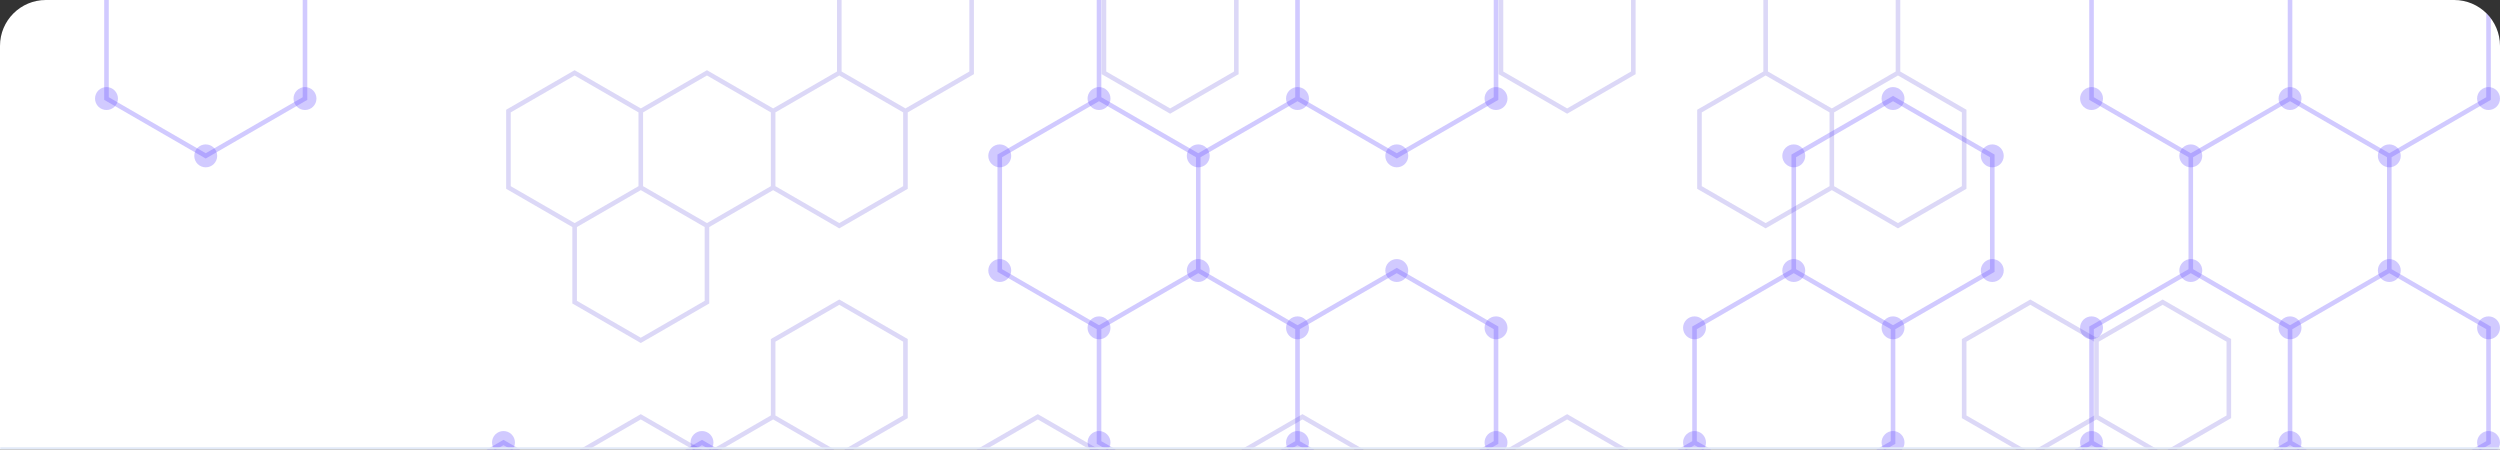 <svg width="1090" height="196" viewBox="0 0 1090 196" fill="none" xmlns="http://www.w3.org/2000/svg">
<rect x="0" y="0" width="1090" height="196" fill="#333333" stroke="none"/>
<g clip-path="url(#clip0_162_2954)">
<mask id="path-1-inside-1_162_2954" fill="white">
<path d="M0 196H1090V20C1090 8.954 1081.05 0 1070 0H20C8.954 0 0 8.954 0 20V196Z"/>
</mask>
<path d="M0 196H1090V20C1090 8.954 1081.05 0 1070 0H20C8.954 0 0 8.954 0 20V196Z" fill="white"/>
<path d="M132.979 -7.023V42.965L89.701 67.959L46.429 42.965V-7.023M132.979 -7.023L89.701 -32.017M132.979 -7.023L176.25 -32.017M89.701 -32.017L46.429 -7.023M89.701 -32.017V-82.006M46.429 -7.023L3.158 -32.017V-82.006L46.429 -107M89.701 -82.006L46.429 -107M89.701 -82.006L132.979 -107M46.429 -107V-156.988L89.701 -181.982L132.979 -156.988M132.979 -107V-156.988M132.979 -107L176.25 -82.006M132.979 -156.988L176.25 -181.982L219.522 -156.988M176.25 -32.017V-82.006M176.25 -32.017L219.522 -7.023L262.8 -32.017M176.25 -82.006L219.522 -107M219.522 -107V-156.988M219.522 -107L262.8 -82.006M219.522 -156.988L262.8 -181.982L306.071 -156.988V-107M262.8 267.911L219.522 292.905L176.25 267.911V217.923L219.522 192.929L262.8 217.923M262.8 267.911V217.923M262.8 267.911L306.071 292.905L349.349 267.911V217.923L306.071 192.929L262.8 217.923M262.8 -32.017V-82.006M262.8 -32.017L306.071 -7.023L349.349 -32.017M262.8 -82.006L306.071 -107M306.071 -107L349.349 -82.006M349.349 -32.017V-82.006M349.349 -32.017L392.621 -7.023L435.892 -32.017V-82.006L392.621 -107L349.349 -82.006M522.442 117.947L565.72 142.941V192.929L522.442 217.923L479.17 192.929V142.941M522.442 117.947L479.17 142.941M522.442 117.947V67.959M479.17 142.941L435.892 117.947V67.959L479.17 42.965M522.442 67.959L479.17 42.965M522.442 67.959L565.72 42.965V-7.023L522.442 -32.017L479.17 -7.023V42.965M782.084 217.923V267.911L738.812 292.905L695.541 267.911V217.923L738.812 192.929M782.084 217.923L738.812 192.929M782.084 217.923L825.362 192.929V142.941M738.812 192.929V142.941L782.084 117.947M825.362 142.941L782.084 117.947M825.362 142.941L868.633 117.947V67.959L825.362 42.965L782.084 67.959V117.947M868.633 -82.006L911.904 -107V-156.988L868.633 -181.982L825.362 -156.988V-107L868.633 -82.006ZM868.633 -82.006L911.911 -107M868.633 -82.006V-32.017L911.911 -7.023M955.182 217.923V267.911L911.911 292.905L868.633 267.911V217.923L911.911 192.929M955.182 217.923L911.911 192.929M955.182 217.923L998.454 192.929M911.911 192.929V142.941L955.182 117.947M998.454 192.929V142.941M998.454 192.929L1041.73 217.923L1085 192.929V142.941L1041.73 117.947M998.454 142.941L955.182 117.947M998.454 142.941L1041.73 117.947M955.182 117.947V67.959M955.182 67.959L998.454 42.965M955.182 67.959L911.911 42.965V-7.023M998.454 42.965V-7.023M998.454 42.965L1041.73 67.959M998.454 -7.023L955.182 -32.017M998.454 -7.023L1041.73 -32.017L1085 -7.023V42.965L1041.73 67.959M955.182 -32.017L911.911 -7.023M955.182 -32.017V-82.006M955.182 -82.006L911.911 -107M955.182 -82.006L998.454 -107V-156.988L955.182 -181.982L911.911 -156.988V-107M1041.73 117.947V67.959M608.991 217.923L652.263 192.929V142.941L608.991 117.947L565.713 142.941V192.929L608.991 217.923ZM608.991 67.959L652.263 42.965V-7.023L608.991 -32.017L565.713 -7.023V42.965L608.991 67.959ZM608.991 -82.006L652.263 -107V-156.988L608.991 -181.982L565.713 -156.988V-107L608.991 -82.006Z" stroke="#664DFF" stroke-opacity="0.3" stroke-width="2"/>
<path d="M84.704 67.958C84.704 66.632 85.231 65.361 86.168 64.423C87.105 63.486 88.376 62.959 89.701 62.959C91.026 62.959 92.297 63.486 93.234 64.423C94.171 65.361 94.698 66.632 94.698 67.958C94.698 69.284 94.171 70.555 93.234 71.493C92.297 72.43 91.026 72.957 89.701 72.957C88.376 72.957 87.105 72.43 86.168 71.493C85.231 70.555 84.704 69.284 84.704 67.958ZM127.982 42.964C127.982 41.638 128.509 40.367 129.446 39.429C130.383 38.492 131.654 37.965 132.979 37.965C134.304 37.965 135.575 38.492 136.512 39.429C137.449 40.367 137.976 41.638 137.976 42.964C137.976 44.29 137.449 45.561 136.512 46.499C135.575 47.436 134.304 47.963 132.979 47.963C131.654 47.963 130.383 47.436 129.446 46.499C128.509 45.561 127.982 44.29 127.982 42.964ZM127.982 -7.024C127.982 -8.35 128.509 -9.621 129.446 -10.559C130.383 -11.496 131.654 -12.023 132.979 -12.023C134.304 -12.023 135.575 -11.496 136.512 -10.559C137.449 -9.621 137.976 -8.35 137.976 -7.024C137.976 -5.698 137.449 -4.427 136.512 -3.489C135.575 -2.552 134.304 -2.025 132.979 -2.025C131.654 -2.025 130.383 -2.552 129.446 -3.489C128.509 -4.427 127.982 -5.698 127.982 -7.024ZM84.704 -32.018C84.704 -33.344 85.231 -34.615 86.168 -35.553C87.105 -36.49 88.376 -37.017 89.701 -37.017C91.026 -37.017 92.297 -36.49 93.234 -35.553C94.171 -34.615 94.698 -33.344 94.698 -32.018C94.698 -30.692 94.171 -29.421 93.234 -28.483C92.297 -27.546 91.026 -27.019 89.701 -27.019C88.376 -27.019 87.105 -27.546 86.168 -28.483C85.231 -29.421 84.704 -30.692 84.704 -32.018ZM41.433 -7.024C41.433 -8.35 41.959 -9.621 42.896 -10.559C43.833 -11.496 45.104 -12.023 46.429 -12.023C47.755 -12.023 49.026 -11.496 49.963 -10.559C50.9 -9.621 51.426 -8.35 51.426 -7.024C51.426 -6.368 51.297 -5.718 51.046 -5.111C50.795 -4.505 50.427 -3.954 49.963 -3.489C49.499 -3.025 48.948 -2.657 48.342 -2.406C47.735 -2.155 47.086 -2.025 46.429 -2.025C45.773 -2.025 45.123 -2.155 44.517 -2.406C43.911 -2.657 43.36 -3.025 42.896 -3.489C42.432 -3.954 42.064 -4.505 41.813 -5.111C41.562 -5.718 41.433 -6.368 41.433 -7.024ZM41.433 42.964C41.433 41.638 41.959 40.367 42.896 39.429C43.833 38.492 45.104 37.965 46.429 37.965C47.755 37.965 49.026 38.492 49.963 39.429C50.9 40.367 51.426 41.638 51.426 42.964C51.426 43.62 51.297 44.27 51.046 44.877C50.795 45.483 50.427 46.035 49.963 46.499C49.499 46.963 48.948 47.331 48.342 47.582C47.735 47.834 47.086 47.963 46.429 47.963C45.773 47.963 45.123 47.834 44.517 47.582C43.911 47.331 43.36 46.963 42.896 46.499C42.432 46.035 42.064 45.483 41.813 44.877C41.562 44.27 41.433 43.62 41.433 42.964ZM84.704 -82.006C84.704 -83.332 85.231 -84.603 86.168 -85.541C87.105 -86.478 88.376 -87.005 89.701 -87.005C91.026 -87.005 92.297 -86.478 93.234 -85.541C94.171 -84.603 94.698 -83.332 94.698 -82.006C94.698 -80.68 94.171 -79.409 93.234 -78.472C92.297 -77.534 91.026 -77.007 89.701 -77.007C88.376 -77.007 87.105 -77.534 86.168 -78.472C85.231 -79.409 84.704 -80.68 84.704 -82.006ZM41.433 -107C41.433 -108.326 41.959 -109.598 42.896 -110.535C43.833 -111.473 45.104 -111.999 46.429 -111.999C47.755 -111.999 49.026 -111.473 49.963 -110.535C50.9 -109.598 51.426 -108.326 51.426 -107C51.426 -106.344 51.297 -105.694 51.046 -105.087C50.795 -104.481 50.427 -103.93 49.963 -103.466C49.499 -103.001 48.948 -102.633 48.342 -102.382C47.735 -102.131 47.086 -102.002 46.429 -102.002C45.773 -102.002 45.123 -102.131 44.517 -102.382C43.911 -102.633 43.36 -103.001 42.896 -103.466C42.432 -103.93 42.064 -104.481 41.813 -105.087C41.562 -105.694 41.433 -106.344 41.433 -107ZM-1.839 -82.006C-1.839 -83.332 -1.312 -84.603 -0.375 -85.541C0.562 -86.478 1.833 -87.005 3.158 -87.005C4.483 -87.005 5.754 -86.478 6.691 -85.541C7.628 -84.603 8.155 -83.332 8.155 -82.006C8.155 -80.68 7.628 -79.409 6.691 -78.472C5.754 -77.534 4.483 -77.007 3.158 -77.007C1.833 -77.007 0.562 -77.534 -0.375 -78.472C-1.312 -79.409 -1.839 -80.68 -1.839 -82.006ZM-1.839 -32.018C-1.839 -33.344 -1.312 -34.615 -0.375 -35.553C0.562 -36.49 1.833 -37.017 3.158 -37.017C4.483 -37.017 5.754 -36.49 6.691 -35.553C7.628 -34.615 8.155 -33.344 8.155 -32.018C8.155 -30.692 7.628 -29.421 6.691 -28.483C5.754 -27.546 4.483 -27.019 3.158 -27.019C1.833 -27.019 0.562 -27.546 -0.375 -28.483C-1.312 -29.421 -1.839 -30.692 -1.839 -32.018ZM127.982 -107C127.982 -108.326 128.509 -109.598 129.446 -110.535C130.383 -111.473 131.654 -111.999 132.979 -111.999C134.304 -111.999 135.575 -111.473 136.512 -110.535C137.449 -109.598 137.976 -108.326 137.976 -107C137.976 -105.675 137.449 -104.403 136.512 -103.466C135.575 -102.528 134.304 -102.002 132.979 -102.002C131.654 -102.002 130.383 -102.528 129.446 -103.466C128.509 -104.403 127.982 -105.675 127.982 -107ZM127.982 -156.988C127.982 -158.314 128.509 -159.586 129.446 -160.523C130.383 -161.461 131.654 -161.987 132.979 -161.987C134.304 -161.987 135.575 -161.461 136.512 -160.523C137.449 -159.586 137.976 -158.314 137.976 -156.988C137.976 -155.663 137.449 -154.391 136.512 -153.454C135.575 -152.516 134.304 -151.99 132.979 -151.99C131.654 -151.99 130.383 -152.516 129.446 -153.454C128.509 -154.391 127.982 -155.663 127.982 -156.988ZM84.704 -181.983C84.704 -183.308 85.231 -184.58 86.168 -185.517C87.105 -186.455 88.376 -186.981 89.701 -186.981C91.026 -186.981 92.297 -186.455 93.234 -185.517C94.171 -184.58 94.698 -183.308 94.698 -181.983C94.698 -180.657 94.171 -179.385 93.234 -178.448C92.297 -177.51 91.026 -176.984 89.701 -176.984C88.376 -176.984 87.105 -177.51 86.168 -178.448C85.231 -179.385 84.704 -180.657 84.704 -181.983ZM41.433 -156.988C41.433 -158.314 41.959 -159.586 42.896 -160.523C43.833 -161.461 45.104 -161.987 46.429 -161.987C47.755 -161.987 49.026 -161.461 49.963 -160.523C50.9 -159.586 51.426 -158.314 51.426 -156.988C51.426 -156.332 51.297 -155.682 51.046 -155.076C50.795 -154.469 50.427 -153.918 49.963 -153.454C49.499 -152.99 48.948 -152.621 48.342 -152.37C47.735 -152.119 47.086 -151.99 46.429 -151.99C45.773 -151.99 45.123 -152.119 44.517 -152.37C43.911 -152.621 43.36 -152.99 42.896 -153.454C42.432 -153.918 42.064 -154.469 41.813 -155.076C41.562 -155.682 41.433 -156.332 41.433 -156.988ZM171.254 -32.018C171.254 -33.344 171.78 -34.615 172.717 -35.553C173.654 -36.49 174.925 -37.017 176.25 -37.017C177.576 -37.017 178.846 -36.49 179.784 -35.553C180.721 -34.615 181.247 -33.344 181.247 -32.018C181.247 -30.692 180.721 -29.421 179.784 -28.483C178.846 -27.546 177.576 -27.019 176.25 -27.019C174.925 -27.019 173.654 -27.546 172.717 -28.483C171.78 -29.421 171.254 -30.692 171.254 -32.018ZM171.254 -82.006C171.254 -83.332 171.78 -84.603 172.717 -85.541C173.654 -86.478 174.925 -87.005 176.25 -87.005C177.576 -87.005 178.846 -86.478 179.784 -85.541C180.721 -84.603 181.247 -83.332 181.247 -82.006C181.247 -80.68 180.721 -79.409 179.784 -78.472C178.846 -77.534 177.576 -77.007 176.25 -77.007C174.925 -77.007 173.654 -77.534 172.717 -78.472C171.78 -79.409 171.254 -80.68 171.254 -82.006ZM214.525 -107C214.525 -108.326 215.051 -109.598 215.989 -110.535C216.926 -111.473 218.197 -111.999 219.522 -111.999C220.847 -111.999 222.118 -111.473 223.055 -110.535C223.992 -109.598 224.518 -108.326 224.518 -107C224.518 -105.675 223.992 -104.403 223.055 -103.466C222.118 -102.528 220.847 -102.002 219.522 -102.002C218.197 -102.002 216.926 -102.528 215.989 -103.466C215.051 -104.403 214.525 -105.675 214.525 -107ZM214.525 -156.988C214.525 -158.314 215.051 -159.586 215.989 -160.523C216.926 -161.461 218.197 -161.987 219.522 -161.987C220.847 -161.987 222.118 -161.461 223.055 -160.523C223.992 -159.586 224.518 -158.314 224.518 -156.988C224.518 -155.663 223.992 -154.391 223.055 -153.454C222.118 -152.516 220.847 -151.99 219.522 -151.99C218.197 -151.99 216.926 -152.516 215.989 -153.454C215.051 -154.391 214.525 -155.663 214.525 -156.988ZM171.254 -181.983C171.254 -183.308 171.78 -184.58 172.717 -185.517C173.654 -186.455 174.925 -186.981 176.25 -186.981C177.576 -186.981 178.846 -186.455 179.784 -185.517C180.721 -184.58 181.247 -183.308 181.247 -181.983C181.247 -180.657 180.721 -179.385 179.784 -178.448C178.846 -177.51 177.576 -176.984 176.25 -176.984C174.925 -176.984 173.654 -177.51 172.717 -178.448C171.78 -179.385 171.254 -180.657 171.254 -181.983ZM214.525 292.905C214.525 291.579 215.051 290.307 215.989 289.37C216.926 288.432 218.197 287.906 219.522 287.906C220.847 287.906 222.118 288.432 223.055 289.37C223.992 290.307 224.518 291.579 224.518 292.905C224.518 294.23 223.992 295.502 223.055 296.439C222.118 297.377 220.847 297.903 219.522 297.903C218.197 297.903 216.926 297.377 215.989 296.439C215.051 295.502 214.525 294.23 214.525 292.905ZM257.803 267.91C257.803 266.585 258.33 265.313 259.267 264.376C260.204 263.438 261.475 262.912 262.8 262.912C264.125 262.912 265.396 263.438 266.333 264.376C267.27 265.313 267.797 266.585 267.797 267.91C267.797 269.236 267.27 270.508 266.333 271.445C265.396 272.383 264.125 272.909 262.8 272.909C261.475 272.909 260.204 272.383 259.267 271.445C258.33 270.508 257.803 269.236 257.803 267.91ZM257.803 217.922C257.803 216.597 258.33 215.325 259.267 214.388C260.204 213.45 261.475 212.924 262.8 212.924C264.125 212.924 265.396 213.45 266.333 214.388C267.27 215.325 267.797 216.597 267.797 217.922C267.797 219.248 267.27 220.52 266.333 221.457C265.396 222.394 264.125 222.921 262.8 222.921C261.475 222.921 260.204 222.394 259.267 221.457C258.33 220.52 257.803 219.248 257.803 217.922ZM214.525 192.928C214.525 191.603 215.051 190.331 215.989 189.394C216.926 188.456 218.197 187.929 219.522 187.929C220.847 187.929 222.118 188.456 223.055 189.394C223.992 190.331 224.518 191.603 224.518 192.928C224.518 194.254 223.992 195.526 223.055 196.463C222.118 197.4 220.847 197.927 219.522 197.927C218.197 197.927 216.926 197.4 215.989 196.463C215.051 195.526 214.525 194.254 214.525 192.928ZM171.254 217.922C171.254 216.597 171.78 215.325 172.717 214.388C173.654 213.45 174.925 212.924 176.25 212.924C177.576 212.924 178.846 213.45 179.784 214.388C180.721 215.325 181.247 216.597 181.247 217.922C181.247 219.248 180.721 220.52 179.784 221.457C178.846 222.394 177.576 222.921 176.25 222.921C174.925 222.921 173.654 222.394 172.717 221.457C171.78 220.52 171.254 219.248 171.254 217.922ZM171.254 267.91C171.254 266.585 171.78 265.313 172.717 264.376C173.654 263.438 174.925 262.912 176.25 262.912C177.576 262.912 178.846 263.438 179.784 264.376C180.721 265.313 181.247 266.585 181.247 267.91C181.247 269.236 180.721 270.508 179.784 271.445C178.846 272.383 177.576 272.909 176.25 272.909C174.925 272.909 173.654 272.383 172.717 271.445C171.78 270.508 171.254 269.236 171.254 267.91ZM214.525 -7.024C214.525 -8.35 215.051 -9.621 215.989 -10.559C216.926 -11.496 218.197 -12.023 219.522 -12.023C220.847 -12.023 222.118 -11.496 223.055 -10.559C223.992 -9.621 224.518 -8.35 224.518 -7.024C224.518 -5.698 223.992 -4.427 223.055 -3.489C222.118 -2.552 220.847 -2.025 219.522 -2.025C218.197 -2.025 216.926 -2.552 215.989 -3.489C215.051 -4.427 214.525 -5.698 214.525 -7.024ZM257.803 -32.018C257.803 -33.344 258.33 -34.615 259.267 -35.553C260.204 -36.49 261.475 -37.017 262.8 -37.017C264.125 -37.017 265.396 -36.49 266.333 -35.553C267.27 -34.615 267.797 -33.344 267.797 -32.018C267.797 -30.692 267.27 -29.421 266.333 -28.483C265.396 -27.546 264.125 -27.019 262.8 -27.019C261.475 -27.019 260.204 -27.546 259.267 -28.483C258.33 -29.421 257.803 -30.692 257.803 -32.018ZM257.803 -82.006C257.803 -83.332 258.33 -84.603 259.267 -85.541C260.204 -86.478 261.475 -87.005 262.8 -87.005C264.125 -87.005 265.396 -86.478 266.333 -85.541C267.27 -84.603 267.797 -83.332 267.797 -82.006C267.797 -80.68 267.27 -79.409 266.333 -78.472C265.396 -77.534 264.125 -77.007 262.8 -77.007C261.475 -77.007 260.204 -77.534 259.267 -78.472C258.33 -79.409 257.803 -80.68 257.803 -82.006ZM301.075 -107C301.075 -108.326 301.601 -109.598 302.538 -110.535C303.475 -111.473 304.746 -111.999 306.071 -111.999C307.396 -111.999 308.667 -111.473 309.604 -110.535C310.541 -109.598 311.068 -108.326 311.068 -107C311.068 -105.675 310.541 -104.403 309.604 -103.466C308.667 -102.528 307.396 -102.002 306.071 -102.002C304.746 -102.002 303.475 -102.528 302.538 -103.466C301.601 -104.403 301.075 -105.675 301.075 -107ZM301.075 -156.988C301.075 -158.314 301.601 -159.586 302.538 -160.523C303.475 -161.461 304.746 -161.987 306.071 -161.987C307.396 -161.987 308.667 -161.461 309.604 -160.523C310.541 -159.586 311.068 -158.314 311.068 -156.988C311.068 -155.663 310.541 -154.391 309.604 -153.454C308.667 -152.516 307.396 -151.99 306.071 -151.99C304.746 -151.99 303.475 -152.516 302.538 -153.454C301.601 -154.391 301.075 -155.663 301.075 -156.988ZM257.803 -181.983C257.803 -183.308 258.33 -184.58 259.267 -185.517C260.204 -186.455 261.475 -186.981 262.8 -186.981C264.125 -186.981 265.396 -186.455 266.333 -185.517C267.27 -184.58 267.797 -183.308 267.797 -181.983C267.797 -180.657 267.27 -179.385 266.333 -178.448C265.396 -177.51 264.125 -176.984 262.8 -176.984C261.475 -176.984 260.204 -177.51 259.267 -178.448C258.33 -179.385 257.803 -180.657 257.803 -181.983ZM301.075 292.905C301.075 291.579 301.601 290.307 302.538 289.37C303.475 288.432 304.746 287.906 306.071 287.906C307.396 287.906 308.667 288.432 309.604 289.37C310.541 290.307 311.068 291.579 311.068 292.905C311.068 294.23 310.541 295.502 309.604 296.439C308.667 297.377 307.396 297.903 306.071 297.903C304.746 297.903 303.475 297.377 302.538 296.439C301.601 295.502 301.075 294.23 301.075 292.905ZM344.353 267.91C344.353 266.585 344.879 265.313 345.816 264.376C346.753 263.438 348.024 262.912 349.349 262.912C350.674 262.912 351.945 263.438 352.882 264.376C353.82 265.313 354.346 266.585 354.346 267.91C354.346 269.236 353.82 270.508 352.882 271.445C351.945 272.383 350.674 272.909 349.349 272.909C348.024 272.909 346.753 272.383 345.816 271.445C344.879 270.508 344.353 269.236 344.353 267.91ZM344.353 217.922C344.353 216.597 344.879 215.325 345.816 214.388C346.753 213.45 348.024 212.924 349.349 212.924C350.674 212.924 351.945 213.45 352.882 214.388C353.82 215.325 354.346 216.597 354.346 217.922C354.346 219.248 353.82 220.52 352.882 221.457C351.945 222.394 350.674 222.921 349.349 222.921C348.024 222.921 346.753 222.394 345.816 221.457C344.879 220.52 344.353 219.248 344.353 217.922ZM301.075 192.928C301.075 191.603 301.601 190.331 302.538 189.394C303.475 188.456 304.746 187.929 306.071 187.929C307.396 187.929 308.667 188.456 309.604 189.394C310.541 190.331 311.068 191.603 311.068 192.928C311.068 194.254 310.541 195.526 309.604 196.463C308.667 197.4 307.396 197.927 306.071 197.927C304.746 197.927 303.475 197.4 302.538 196.463C301.601 195.526 301.075 194.254 301.075 192.928ZM301.075 -7.024C301.075 -8.35 301.601 -9.621 302.538 -10.559C303.475 -11.496 304.746 -12.023 306.071 -12.023C307.396 -12.023 308.667 -11.496 309.604 -10.559C310.541 -9.621 311.068 -8.35 311.068 -7.024C311.068 -5.698 310.541 -4.427 309.604 -3.489C308.667 -2.552 307.396 -2.025 306.071 -2.025C304.746 -2.025 303.475 -2.552 302.538 -3.489C301.601 -4.427 301.075 -5.698 301.075 -7.024ZM344.353 -32.018C344.353 -33.344 344.879 -34.615 345.816 -35.553C346.753 -36.49 348.024 -37.017 349.349 -37.017C350.674 -37.017 351.945 -36.49 352.882 -35.553C353.82 -34.615 354.346 -33.344 354.346 -32.018C354.346 -30.692 353.82 -29.421 352.882 -28.483C351.945 -27.546 350.674 -27.019 349.349 -27.019C348.024 -27.019 346.753 -27.546 345.816 -28.483C344.879 -29.421 344.353 -30.692 344.353 -32.018ZM344.353 -82.006C344.353 -83.332 344.879 -84.603 345.816 -85.541C346.753 -86.478 348.024 -87.005 349.349 -87.005C350.674 -87.005 351.945 -86.478 352.882 -85.541C353.82 -84.603 354.346 -83.332 354.346 -82.006C354.346 -80.68 353.82 -79.409 352.882 -78.472C351.945 -77.534 350.674 -77.007 349.349 -77.007C348.024 -77.007 346.753 -77.534 345.816 -78.472C344.879 -79.409 344.353 -80.68 344.353 -82.006ZM387.624 -7.024C387.624 -8.35 388.15 -9.621 389.087 -10.559C390.025 -11.496 391.296 -12.023 392.621 -12.023C393.946 -12.023 395.217 -11.496 396.154 -10.559C397.091 -9.621 397.617 -8.35 397.617 -7.024C397.617 -5.698 397.091 -4.427 396.154 -3.489C395.217 -2.552 393.946 -2.025 392.621 -2.025C391.296 -2.025 390.025 -2.552 389.087 -3.489C388.15 -4.427 387.624 -5.698 387.624 -7.024ZM430.895 -32.018C430.895 -33.344 431.422 -34.615 432.359 -35.553C433.296 -36.49 434.567 -37.017 435.892 -37.017C437.217 -37.017 438.488 -36.49 439.425 -35.553C440.362 -34.615 440.889 -33.344 440.889 -32.018C440.889 -30.692 440.362 -29.421 439.425 -28.483C438.488 -27.546 437.217 -27.019 435.892 -27.019C434.567 -27.019 433.296 -27.546 432.359 -28.483C431.422 -29.421 430.895 -30.692 430.895 -32.018ZM430.895 -82.006C430.895 -83.332 431.422 -84.603 432.359 -85.541C433.296 -86.478 434.567 -87.005 435.892 -87.005C437.217 -87.005 438.488 -86.478 439.425 -85.541C440.362 -84.603 440.889 -83.332 440.889 -82.006C440.889 -80.68 440.362 -79.409 439.425 -78.472C438.488 -77.534 437.217 -77.007 435.892 -77.007C434.567 -77.007 433.296 -77.534 432.359 -78.472C431.422 -79.409 430.895 -80.68 430.895 -82.006ZM387.624 -107C387.624 -108.326 388.15 -109.598 389.087 -110.535C390.025 -111.473 391.296 -111.999 392.621 -111.999C393.946 -111.999 395.217 -111.473 396.154 -110.535C397.091 -109.598 397.617 -108.326 397.617 -107C397.617 -105.675 397.091 -104.403 396.154 -103.466C395.217 -102.528 393.946 -102.002 392.621 -102.002C391.296 -102.002 390.025 -102.528 389.087 -103.466C388.15 -104.403 387.624 -105.675 387.624 -107ZM517.445 217.922C517.445 216.597 517.971 215.325 518.908 214.388C519.845 213.45 521.116 212.924 522.442 212.924C523.767 212.924 525.038 213.45 525.975 214.388C526.912 215.325 527.438 216.597 527.438 217.922C527.438 219.248 526.912 220.52 525.975 221.457C525.038 222.394 523.767 222.921 522.442 222.921C521.116 222.921 519.845 222.394 518.908 221.457C517.971 220.52 517.445 219.248 517.445 217.922ZM560.723 192.928C560.723 191.603 561.249 190.331 562.186 189.394C563.124 188.456 564.394 187.929 565.72 187.929C567.045 187.929 568.316 188.456 569.253 189.394C570.19 190.331 570.716 191.603 570.716 192.928C570.716 194.254 570.19 195.526 569.253 196.463C568.316 197.4 567.045 197.927 565.72 197.927C564.394 197.927 563.124 197.4 562.186 196.463C561.249 195.526 560.723 194.254 560.723 192.928ZM560.723 142.94C560.723 141.614 561.249 140.343 562.186 139.405C563.124 138.468 564.394 137.941 565.72 137.941C567.045 137.941 568.316 138.468 569.253 139.405C570.19 140.343 570.716 141.614 570.716 142.94C570.716 144.266 570.19 145.537 569.253 146.475C568.316 147.412 567.045 147.939 565.72 147.939C564.394 147.939 563.124 147.412 562.186 146.475C561.249 145.537 560.723 144.266 560.723 142.94ZM517.445 117.946C517.445 116.62 517.971 115.349 518.908 114.411C519.845 113.474 521.116 112.947 522.442 112.947C523.767 112.947 525.038 113.474 525.975 114.411C526.912 115.349 527.438 116.62 527.438 117.946C527.438 119.272 526.912 120.543 525.975 121.481C525.038 122.418 523.767 122.945 522.442 122.945C521.116 122.945 519.845 122.418 518.908 121.481C517.971 120.543 517.445 119.272 517.445 117.946ZM474.173 142.94C474.173 141.614 474.7 140.343 475.637 139.405C476.574 138.468 477.845 137.941 479.17 137.941C480.495 137.941 481.766 138.468 482.703 139.405C483.64 140.343 484.167 141.614 484.167 142.94C484.167 144.266 483.64 145.537 482.703 146.475C481.766 147.412 480.495 147.939 479.17 147.939C477.845 147.939 476.574 147.412 475.637 146.475C474.7 145.537 474.173 144.266 474.173 142.94ZM474.173 192.928C474.173 191.603 474.7 190.331 475.637 189.394C476.574 188.456 477.845 187.929 479.17 187.929C480.495 187.929 481.766 188.456 482.703 189.394C483.64 190.331 484.167 191.603 484.167 192.928C484.167 194.254 483.64 195.526 482.703 196.463C481.766 197.4 480.495 197.927 479.17 197.927C477.845 197.927 476.574 197.4 475.637 196.463C474.7 195.526 474.173 194.254 474.173 192.928ZM517.445 67.958C517.445 66.632 517.971 65.361 518.908 64.423C519.845 63.486 521.116 62.959 522.442 62.959C523.767 62.959 525.038 63.486 525.975 64.423C526.912 65.361 527.438 66.632 527.438 67.958C527.438 69.284 526.912 70.555 525.975 71.493C525.038 72.43 523.767 72.957 522.442 72.957C521.116 72.957 519.845 72.43 518.908 71.493C517.971 70.555 517.445 69.284 517.445 67.958ZM474.173 42.964C474.173 41.638 474.7 40.367 475.637 39.429C476.574 38.492 477.845 37.965 479.17 37.965C480.495 37.965 481.766 38.492 482.703 39.429C483.64 40.367 484.167 41.638 484.167 42.964C484.167 44.29 483.64 45.561 482.703 46.499C481.766 47.436 480.495 47.963 479.17 47.963C477.845 47.963 476.574 47.436 475.637 46.499C474.7 45.561 474.173 44.29 474.173 42.964ZM430.895 67.958C430.895 66.632 431.422 65.361 432.359 64.423C433.296 63.486 434.567 62.959 435.892 62.959C437.217 62.959 438.488 63.486 439.425 64.423C440.362 65.361 440.889 66.632 440.889 67.958C440.889 69.284 440.362 70.555 439.425 71.493C438.488 72.43 437.217 72.957 435.892 72.957C434.567 72.957 433.296 72.43 432.359 71.493C431.422 70.555 430.895 69.284 430.895 67.958ZM430.895 117.946C430.895 116.62 431.422 115.349 432.359 114.411C433.296 113.474 434.567 112.947 435.892 112.947C437.217 112.947 438.488 113.474 439.425 114.411C440.362 115.349 440.889 116.62 440.889 117.946C440.889 119.272 440.362 120.543 439.425 121.481C438.488 122.418 437.217 122.945 435.892 122.945C434.567 122.945 433.296 122.418 432.359 121.481C431.422 120.543 430.895 119.272 430.895 117.946ZM560.723 42.964C560.723 41.638 561.249 40.367 562.186 39.429C563.124 38.492 564.394 37.965 565.72 37.965C567.045 37.965 568.316 38.492 569.253 39.429C570.19 40.367 570.716 41.638 570.716 42.964C570.716 44.29 570.19 45.561 569.253 46.499C568.316 47.436 567.045 47.963 565.72 47.963C564.394 47.963 563.124 47.436 562.186 46.499C561.249 45.561 560.723 44.29 560.723 42.964ZM560.723 -7.024C560.723 -8.35 561.249 -9.621 562.186 -10.559C563.124 -11.496 564.394 -12.023 565.72 -12.023C567.045 -12.023 568.316 -11.496 569.253 -10.559C570.19 -9.621 570.716 -8.35 570.716 -7.024C570.716 -5.698 570.19 -4.427 569.253 -3.489C568.316 -2.552 567.045 -2.025 565.72 -2.025C564.394 -2.025 563.124 -2.552 562.186 -3.489C561.249 -4.427 560.723 -5.698 560.723 -7.024ZM517.445 -32.018C517.445 -33.344 517.971 -34.615 518.908 -35.553C519.845 -36.49 521.116 -37.017 522.442 -37.017C523.767 -37.017 525.038 -36.49 525.975 -35.553C526.912 -34.615 527.438 -33.344 527.438 -32.018C527.438 -30.692 526.912 -29.421 525.975 -28.483C525.038 -27.546 523.767 -27.019 522.442 -27.019C521.116 -27.019 519.845 -27.546 518.908 -28.483C517.971 -29.421 517.445 -30.692 517.445 -32.018ZM474.173 -7.024C474.173 -8.35 474.7 -9.621 475.637 -10.559C476.574 -11.496 477.845 -12.023 479.17 -12.023C480.495 -12.023 481.766 -11.496 482.703 -10.559C483.64 -9.621 484.167 -8.35 484.167 -7.024C484.167 -5.698 483.64 -4.427 482.703 -3.489C481.766 -2.552 480.495 -2.025 479.17 -2.025C477.845 -2.025 476.574 -2.552 475.637 -3.489C474.7 -4.427 474.173 -5.698 474.173 -7.024ZM603.994 217.922C603.994 216.597 604.521 215.325 605.458 214.388C606.395 213.45 607.666 212.924 608.991 212.924C610.316 212.924 611.587 213.45 612.524 214.388C613.461 215.325 613.988 216.597 613.988 217.922C613.988 219.248 613.461 220.52 612.524 221.457C611.587 222.394 610.316 222.921 608.991 222.921C607.666 222.921 606.395 222.394 605.458 221.457C604.521 220.52 603.994 219.248 603.994 217.922ZM647.266 192.928C647.266 191.603 647.792 190.331 648.729 189.394C649.666 188.456 650.937 187.929 652.263 187.929C653.588 187.929 654.859 188.456 655.796 189.394C656.733 190.331 657.259 191.603 657.259 192.928C657.259 194.254 656.733 195.526 655.796 196.463C654.859 197.4 653.588 197.927 652.263 197.927C650.937 197.927 649.666 197.4 648.729 196.463C647.792 195.526 647.266 194.254 647.266 192.928ZM647.266 142.94C647.266 141.614 647.792 140.343 648.729 139.405C649.666 138.468 650.937 137.941 652.263 137.941C653.588 137.941 654.859 138.468 655.796 139.405C656.733 140.343 657.259 141.614 657.259 142.94C657.259 144.266 656.733 145.537 655.796 146.475C654.859 147.412 653.588 147.939 652.263 147.939C650.937 147.939 649.666 147.412 648.729 146.475C647.792 145.537 647.266 144.266 647.266 142.94ZM603.994 117.946C603.994 116.62 604.521 115.349 605.458 114.411C606.395 113.474 607.666 112.947 608.991 112.947C610.316 112.947 611.587 113.474 612.524 114.411C613.461 115.349 613.988 116.62 613.988 117.946C613.988 119.272 613.461 120.543 612.524 121.481C611.587 122.418 610.316 122.945 608.991 122.945C607.666 122.945 606.395 122.418 605.458 121.481C604.521 120.543 603.994 119.272 603.994 117.946ZM560.716 142.94C560.716 141.614 561.243 140.343 562.18 139.405C563.117 138.468 564.388 137.941 565.713 137.941C567.038 137.941 568.309 138.468 569.246 139.405C570.183 140.343 570.71 141.614 570.71 142.94C570.71 144.266 570.183 145.537 569.246 146.475C568.309 147.412 567.038 147.939 565.713 147.939C564.388 147.939 563.117 147.412 562.18 146.475C561.243 145.537 560.716 144.266 560.716 142.94ZM560.716 192.928C560.716 191.603 561.243 190.331 562.18 189.394C563.117 188.456 564.388 187.929 565.713 187.929C567.038 187.929 568.309 188.456 569.246 189.394C570.183 190.331 570.71 191.603 570.71 192.928C570.71 194.254 570.183 195.526 569.246 196.463C568.309 197.4 567.038 197.927 565.713 197.927C564.388 197.927 563.117 197.4 562.18 196.463C561.243 195.526 560.716 194.254 560.716 192.928ZM603.994 67.958C603.994 66.632 604.521 65.361 605.458 64.423C606.395 63.486 607.666 62.959 608.991 62.959C610.316 62.959 611.587 63.486 612.524 64.423C613.461 65.361 613.988 66.632 613.988 67.958C613.988 69.284 613.461 70.555 612.524 71.493C611.587 72.43 610.316 72.957 608.991 72.957C607.666 72.957 606.395 72.43 605.458 71.493C604.521 70.555 603.994 69.284 603.994 67.958ZM647.266 42.964C647.266 41.638 647.792 40.367 648.729 39.429C649.666 38.492 650.937 37.965 652.263 37.965C653.588 37.965 654.859 38.492 655.796 39.429C656.733 40.367 657.259 41.638 657.259 42.964C657.259 44.29 656.733 45.561 655.796 46.499C654.859 47.436 653.588 47.963 652.263 47.963C650.937 47.963 649.666 47.436 648.729 46.499C647.792 45.561 647.266 44.29 647.266 42.964ZM647.266 -7.024C647.266 -8.35 647.792 -9.621 648.729 -10.559C649.666 -11.496 650.937 -12.023 652.263 -12.023C653.588 -12.023 654.859 -11.496 655.796 -10.559C656.733 -9.621 657.259 -8.35 657.259 -7.024C657.259 -5.698 656.733 -4.427 655.796 -3.489C654.859 -2.552 653.588 -2.025 652.263 -2.025C650.937 -2.025 649.666 -2.552 648.729 -3.489C647.792 -4.427 647.266 -5.698 647.266 -7.024ZM603.994 -32.018C603.994 -33.344 604.521 -34.615 605.458 -35.553C606.395 -36.49 607.666 -37.017 608.991 -37.017C610.316 -37.017 611.587 -36.49 612.524 -35.553C613.461 -34.615 613.988 -33.344 613.988 -32.018C613.988 -30.692 613.461 -29.421 612.524 -28.483C611.587 -27.546 610.316 -27.019 608.991 -27.019C607.666 -27.019 606.395 -27.546 605.458 -28.483C604.521 -29.421 603.994 -30.692 603.994 -32.018ZM560.716 -7.024C560.716 -8.35 561.243 -9.621 562.18 -10.559C563.117 -11.496 564.388 -12.023 565.713 -12.023C567.038 -12.023 568.309 -11.496 569.246 -10.559C570.183 -9.621 570.71 -8.35 570.71 -7.024C570.71 -5.698 570.183 -4.427 569.246 -3.489C568.309 -2.552 567.038 -2.025 565.713 -2.025C564.388 -2.025 563.117 -2.552 562.18 -3.489C561.243 -4.427 560.716 -5.698 560.716 -7.024ZM560.716 42.964C560.716 41.638 561.243 40.367 562.18 39.429C563.117 38.492 564.388 37.965 565.713 37.965C567.038 37.965 568.309 38.492 569.246 39.429C570.183 40.367 570.71 41.638 570.71 42.964C570.71 44.29 570.183 45.561 569.246 46.499C568.309 47.436 567.038 47.963 565.713 47.963C564.388 47.963 563.117 47.436 562.18 46.499C561.243 45.561 560.716 44.29 560.716 42.964ZM603.994 -82.006C603.994 -83.332 604.521 -84.603 605.458 -85.541C606.395 -86.478 607.666 -87.005 608.991 -87.005C610.316 -87.005 611.587 -86.478 612.524 -85.541C613.461 -84.603 613.988 -83.332 613.988 -82.006C613.988 -80.68 613.461 -79.409 612.524 -78.472C611.587 -77.534 610.316 -77.007 608.991 -77.007C607.666 -77.007 606.395 -77.534 605.458 -78.472C604.521 -79.409 603.994 -80.68 603.994 -82.006ZM647.266 -107C647.266 -108.326 647.792 -109.598 648.729 -110.535C649.666 -111.473 650.937 -111.999 652.263 -111.999C653.588 -111.999 654.859 -111.473 655.796 -110.535C656.733 -109.598 657.259 -108.326 657.259 -107C657.259 -105.675 656.733 -104.403 655.796 -103.466C654.859 -102.528 653.588 -102.002 652.263 -102.002C650.937 -102.002 649.666 -102.528 648.729 -103.466C647.792 -104.403 647.266 -105.675 647.266 -107ZM647.266 -156.988C647.266 -158.314 647.792 -159.586 648.729 -160.523C649.666 -161.461 650.937 -161.987 652.263 -161.987C653.588 -161.987 654.859 -161.461 655.796 -160.523C656.733 -159.586 657.259 -158.314 657.259 -156.988C657.259 -155.663 656.733 -154.391 655.796 -153.454C654.859 -152.516 653.588 -151.99 652.263 -151.99C650.937 -151.99 649.666 -152.516 648.729 -153.454C647.792 -154.391 647.266 -155.663 647.266 -156.988ZM603.994 -181.983C603.994 -183.308 604.521 -184.58 605.458 -185.517C606.395 -186.455 607.666 -186.981 608.991 -186.981C610.316 -186.981 611.587 -186.455 612.524 -185.517C613.461 -184.58 613.988 -183.308 613.988 -181.983C613.988 -180.657 613.461 -179.385 612.524 -178.448C611.587 -177.51 610.316 -176.984 608.991 -176.984C607.666 -176.984 606.395 -177.51 605.458 -178.448C604.521 -179.385 603.994 -180.657 603.994 -181.983ZM560.716 -156.988C560.716 -158.314 561.243 -159.586 562.18 -160.523C563.117 -161.461 564.388 -161.987 565.713 -161.987C567.038 -161.987 568.309 -161.461 569.246 -160.523C570.183 -159.586 570.71 -158.314 570.71 -156.988C570.71 -155.663 570.183 -154.391 569.246 -153.454C568.309 -152.516 567.038 -151.99 565.713 -151.99C564.388 -151.99 563.117 -152.516 562.18 -153.454C561.243 -154.391 560.716 -155.663 560.716 -156.988ZM560.716 -107C560.716 -108.326 561.243 -109.598 562.18 -110.535C563.117 -111.473 564.388 -111.999 565.713 -111.999C567.038 -111.999 568.309 -111.473 569.246 -110.535C570.183 -109.598 570.71 -108.326 570.71 -107C570.71 -105.675 570.183 -104.403 569.246 -103.466C568.309 -102.528 567.038 -102.002 565.713 -102.002C564.388 -102.002 563.117 -102.528 562.18 -103.466C561.243 -104.403 560.716 -105.675 560.716 -107ZM733.815 292.905C733.815 291.579 734.342 290.307 735.279 289.37C736.216 288.432 737.487 287.906 738.812 287.906C740.137 287.906 741.408 288.432 742.345 289.37C743.282 290.307 743.809 291.579 743.809 292.905C743.809 294.23 743.282 295.502 742.345 296.439C741.408 297.377 740.137 297.903 738.812 297.903C737.487 297.903 736.216 297.377 735.279 296.439C734.342 295.502 733.815 294.23 733.815 292.905ZM777.087 267.91C777.087 266.585 777.613 265.313 778.55 264.376C779.487 263.438 780.758 262.912 782.083 262.912C783.409 262.912 784.68 263.438 785.617 264.376C786.554 265.313 787.08 266.585 787.08 267.91C787.08 269.236 786.554 270.508 785.617 271.445C784.68 272.383 783.409 272.909 782.083 272.909C780.758 272.909 779.487 272.383 778.55 271.445C777.613 270.508 777.087 269.236 777.087 267.91ZM777.087 217.922C777.087 216.597 777.613 215.325 778.55 214.388C779.487 213.45 780.758 212.924 782.083 212.924C783.409 212.924 784.68 213.45 785.617 214.388C786.554 215.325 787.08 216.597 787.08 217.922C787.08 219.248 786.554 220.52 785.617 221.457C784.68 222.394 783.409 222.921 782.083 222.921C780.758 222.921 779.487 222.394 778.55 221.457C777.613 220.52 777.087 219.248 777.087 217.922ZM733.815 192.928C733.815 191.603 734.342 190.331 735.279 189.394C736.216 188.456 737.487 187.929 738.812 187.929C740.137 187.929 741.408 188.456 742.345 189.394C743.282 190.331 743.809 191.603 743.809 192.928C743.809 194.254 743.282 195.526 742.345 196.463C741.408 197.4 740.137 197.927 738.812 197.927C737.487 197.927 736.216 197.4 735.279 196.463C734.342 195.526 733.815 194.254 733.815 192.928ZM690.544 217.922C690.544 216.597 691.07 215.325 692.007 214.388C692.944 213.45 694.215 212.924 695.541 212.924C696.866 212.924 698.137 213.45 699.074 214.388C700.011 215.325 700.537 216.597 700.537 217.922C700.537 219.248 700.011 220.52 699.074 221.457C698.137 222.394 696.866 222.921 695.541 222.921C694.215 222.921 692.944 222.394 692.007 221.457C691.07 220.52 690.544 219.248 690.544 217.922ZM690.544 267.91C690.544 266.585 691.07 265.313 692.007 264.376C692.944 263.438 694.215 262.912 695.541 262.912C696.866 262.912 698.137 263.438 699.074 264.376C700.011 265.313 700.537 266.585 700.537 267.91C700.537 269.236 700.011 270.508 699.074 271.445C698.137 272.383 696.866 272.909 695.541 272.909C694.215 272.909 692.944 272.383 692.007 271.445C691.07 270.508 690.544 269.236 690.544 267.91ZM820.365 192.928C820.365 191.603 820.891 190.331 821.828 189.394C822.765 188.456 824.036 187.929 825.361 187.929C826.687 187.929 827.958 188.456 828.895 189.394C829.832 190.331 830.358 191.603 830.358 192.928C830.358 194.254 829.832 195.526 828.895 196.463C827.958 197.4 826.687 197.927 825.361 197.927C824.036 197.927 822.765 197.4 821.828 196.463C820.891 195.526 820.365 194.254 820.365 192.928ZM820.365 142.94C820.365 141.614 820.891 140.343 821.828 139.405C822.765 138.468 824.036 137.941 825.361 137.941C826.687 137.941 827.958 138.468 828.895 139.405C829.832 140.343 830.358 141.614 830.358 142.94C830.358 144.266 829.832 145.537 828.895 146.475C827.958 147.412 826.687 147.939 825.361 147.939C824.036 147.939 822.765 147.412 821.828 146.475C820.891 145.537 820.365 144.266 820.365 142.94ZM777.087 117.946C777.087 116.62 777.613 115.349 778.55 114.411C779.487 113.474 780.758 112.947 782.083 112.947C783.409 112.947 784.68 113.474 785.617 114.411C786.554 115.349 787.08 116.62 787.08 117.946C787.08 119.272 786.554 120.543 785.617 121.481C784.68 122.418 783.409 122.945 782.083 122.945C780.758 122.945 779.487 122.418 778.55 121.481C777.613 120.543 777.087 119.272 777.087 117.946ZM733.815 142.94C733.815 141.614 734.342 140.343 735.279 139.405C736.216 138.468 737.487 137.941 738.812 137.941C740.137 137.941 741.408 138.468 742.345 139.405C743.282 140.343 743.809 141.614 743.809 142.94C743.809 144.266 743.282 145.537 742.345 146.475C741.408 147.412 740.137 147.939 738.812 147.939C737.487 147.939 736.216 147.412 735.279 146.475C734.342 145.537 733.815 144.266 733.815 142.94ZM863.636 117.946C863.636 116.62 864.163 115.349 865.1 114.411C866.037 113.474 867.308 112.947 868.633 112.947C869.958 112.947 871.229 113.474 872.166 114.411C873.103 115.349 873.63 116.62 873.63 117.946C873.63 119.272 873.103 120.543 872.166 121.481C871.229 122.418 869.958 122.945 868.633 122.945C867.308 122.945 866.037 122.418 865.1 121.481C864.163 120.543 863.636 119.272 863.636 117.946ZM863.636 67.958C863.636 66.632 864.163 65.361 865.1 64.423C866.037 63.486 867.308 62.959 868.633 62.959C869.958 62.959 871.229 63.486 872.166 64.423C873.103 65.361 873.63 66.632 873.63 67.958C873.63 69.284 873.103 70.555 872.166 71.493C871.229 72.43 869.958 72.957 868.633 72.957C867.308 72.957 866.037 72.43 865.1 71.493C864.163 70.555 863.636 69.284 863.636 67.958ZM820.365 42.964C820.365 41.638 820.891 40.367 821.828 39.429C822.765 38.492 824.036 37.965 825.361 37.965C826.687 37.965 827.958 38.492 828.895 39.429C829.832 40.367 830.358 41.638 830.358 42.964C830.358 44.29 829.832 45.561 828.895 46.499C827.958 47.436 826.687 47.963 825.361 47.963C824.036 47.963 822.765 47.436 821.828 46.499C820.891 45.561 820.365 44.29 820.365 42.964ZM777.087 67.958C777.087 66.632 777.613 65.361 778.55 64.423C779.487 63.486 780.758 62.959 782.083 62.959C783.409 62.959 784.68 63.486 785.617 64.423C786.554 65.361 787.08 66.632 787.08 67.958C787.08 69.284 786.554 70.555 785.617 71.493C784.68 72.43 783.409 72.957 782.083 72.957C780.758 72.957 779.487 72.43 778.55 71.493C777.613 70.555 777.087 69.284 777.087 67.958ZM863.636 -82.006C863.636 -83.332 864.163 -84.603 865.1 -85.541C866.037 -86.478 867.308 -87.005 868.633 -87.005C869.958 -87.005 871.229 -86.478 872.166 -85.541C873.103 -84.603 873.63 -83.332 873.63 -82.006C873.63 -80.68 873.103 -79.409 872.166 -78.472C871.229 -77.534 869.958 -77.007 868.633 -77.007C867.308 -77.007 866.037 -77.534 865.1 -78.472C864.163 -79.409 863.636 -80.68 863.636 -82.006ZM906.908 -107C906.908 -108.326 907.434 -109.598 908.371 -110.535C909.308 -111.473 910.579 -111.999 911.904 -111.999C913.229 -111.999 914.5 -111.473 915.437 -110.535C916.375 -109.598 916.901 -108.326 916.901 -107C916.901 -105.675 916.375 -104.403 915.437 -103.466C914.5 -102.528 913.229 -102.002 911.904 -102.002C910.579 -102.002 909.308 -102.528 908.371 -103.466C907.434 -104.403 906.908 -105.675 906.908 -107ZM906.908 -156.988C906.908 -158.314 907.434 -159.586 908.371 -160.523C909.308 -161.461 910.579 -161.987 911.904 -161.987C913.229 -161.987 914.5 -161.461 915.437 -160.523C916.375 -159.586 916.901 -158.314 916.901 -156.988C916.901 -155.663 916.375 -154.391 915.437 -153.454C914.5 -152.516 913.229 -151.99 911.904 -151.99C910.579 -151.99 909.308 -152.516 908.371 -153.454C907.434 -154.391 906.908 -155.663 906.908 -156.988ZM863.636 -181.983C863.636 -183.308 864.163 -184.58 865.1 -185.517C866.037 -186.455 867.308 -186.981 868.633 -186.981C869.958 -186.981 871.229 -186.455 872.166 -185.517C873.103 -184.58 873.63 -183.308 873.63 -181.983C873.63 -180.657 873.103 -179.385 872.166 -178.448C871.229 -177.51 869.958 -176.984 868.633 -176.984C867.308 -176.984 866.037 -177.51 865.1 -178.448C864.163 -179.385 863.636 -180.657 863.636 -181.983ZM820.365 -156.988C820.365 -158.314 820.891 -159.586 821.828 -160.523C822.765 -161.461 824.036 -161.987 825.361 -161.987C826.687 -161.987 827.958 -161.461 828.895 -160.523C829.832 -159.586 830.358 -158.314 830.358 -156.988C830.358 -155.663 829.832 -154.391 828.895 -153.454C827.958 -152.516 826.687 -151.99 825.361 -151.99C824.036 -151.99 822.765 -152.516 821.828 -153.454C820.891 -154.391 820.365 -155.663 820.365 -156.988ZM820.365 -107C820.365 -108.326 820.891 -109.598 821.828 -110.535C822.765 -111.473 824.036 -111.999 825.361 -111.999C826.687 -111.999 827.958 -111.473 828.895 -110.535C829.832 -109.598 830.358 -108.326 830.358 -107C830.358 -105.675 829.832 -104.403 828.895 -103.466C827.958 -102.528 826.687 -102.002 825.361 -102.002C824.036 -102.002 822.765 -102.528 821.828 -103.466C820.891 -104.403 820.365 -105.675 820.365 -107ZM906.914 292.905C906.914 291.579 907.441 290.307 908.378 289.37C909.315 288.432 910.586 287.906 911.911 287.906C913.236 287.906 914.507 288.432 915.444 289.37C916.381 290.307 916.908 291.579 916.908 292.905C916.908 294.23 916.381 295.502 915.444 296.439C914.507 297.377 913.236 297.903 911.911 297.903C910.586 297.903 909.315 297.377 908.378 296.439C907.441 295.502 906.914 294.23 906.914 292.905ZM950.186 267.91C950.186 266.585 950.712 265.313 951.649 264.376C952.586 263.438 953.857 262.912 955.182 262.912C956.508 262.912 957.779 263.438 958.716 264.376C959.653 265.313 960.179 266.585 960.179 267.91C960.179 269.236 959.653 270.508 958.716 271.445C957.779 272.383 956.508 272.909 955.182 272.909C953.857 272.909 952.586 272.383 951.649 271.445C950.712 270.508 950.186 269.236 950.186 267.91ZM950.186 217.922C950.186 216.597 950.712 215.325 951.649 214.388C952.586 213.45 953.857 212.924 955.182 212.924C956.508 212.924 957.779 213.45 958.716 214.388C959.653 215.325 960.179 216.597 960.179 217.922C960.179 219.248 959.653 220.52 958.716 221.457C957.779 222.394 956.508 222.921 955.182 222.921C953.857 222.921 952.586 222.394 951.649 221.457C950.712 220.52 950.186 219.248 950.186 217.922ZM906.914 192.928C906.914 191.603 907.441 190.331 908.378 189.394C909.315 188.456 910.586 187.929 911.911 187.929C913.236 187.929 914.507 188.456 915.444 189.394C916.381 190.331 916.908 191.603 916.908 192.928C916.908 194.254 916.381 195.526 915.444 196.463C914.507 197.4 913.236 197.927 911.911 197.927C910.586 197.927 909.315 197.4 908.378 196.463C907.441 195.526 906.914 194.254 906.914 192.928ZM863.636 217.922C863.636 216.597 864.163 215.325 865.1 214.388C866.037 213.45 867.308 212.924 868.633 212.924C869.958 212.924 871.229 213.45 872.166 214.388C873.103 215.325 873.63 216.597 873.63 217.922C873.63 219.248 873.103 220.52 872.166 221.457C871.229 222.394 869.958 222.921 868.633 222.921C867.308 222.921 866.037 222.394 865.1 221.457C864.163 220.52 863.636 219.248 863.636 217.922ZM863.636 267.91C863.636 266.585 864.163 265.313 865.1 264.376C866.037 263.438 867.308 262.912 868.633 262.912C869.958 262.912 871.229 263.438 872.166 264.376C873.103 265.313 873.63 266.585 873.63 267.91C873.63 269.236 873.103 270.508 872.166 271.445C871.229 272.383 869.958 272.909 868.633 272.909C867.308 272.909 866.037 272.383 865.1 271.445C864.163 270.508 863.636 269.236 863.636 267.91ZM993.457 192.928C993.457 191.603 993.984 190.331 994.921 189.394C995.858 188.456 997.129 187.929 998.454 187.929C999.779 187.929 1001.05 188.456 1001.99 189.394C1002.92 190.331 1003.45 191.603 1003.45 192.928C1003.45 194.254 1002.92 195.526 1001.99 196.463C1001.05 197.4 999.779 197.927 998.454 197.927C997.129 197.927 995.858 197.4 994.921 196.463C993.984 195.526 993.457 194.254 993.457 192.928ZM993.457 142.94C993.457 141.614 993.984 140.343 994.921 139.405C995.858 138.468 997.129 137.941 998.454 137.941C999.779 137.941 1001.05 138.468 1001.99 139.405C1002.92 140.343 1003.45 141.614 1003.45 142.94C1003.45 144.266 1002.92 145.537 1001.99 146.475C1001.05 147.412 999.779 147.939 998.454 147.939C997.129 147.939 995.858 147.412 994.921 146.475C993.984 145.537 993.457 144.266 993.457 142.94ZM950.186 117.946C950.186 116.62 950.712 115.349 951.649 114.411C952.586 113.474 953.857 112.947 955.182 112.947C956.508 112.947 957.779 113.474 958.716 114.411C959.653 115.349 960.179 116.62 960.179 117.946C960.179 119.272 959.653 120.543 958.716 121.481C957.779 122.418 956.508 122.945 955.182 122.945C953.857 122.945 952.586 122.418 951.649 121.481C950.712 120.543 950.186 119.272 950.186 117.946ZM906.914 142.94C906.914 141.614 907.441 140.343 908.378 139.405C909.315 138.468 910.586 137.941 911.911 137.941C913.236 137.941 914.507 138.468 915.444 139.405C916.381 140.343 916.908 141.614 916.908 142.94C916.908 144.266 916.381 145.537 915.444 146.475C914.507 147.412 913.236 147.939 911.911 147.939C910.586 147.939 909.315 147.412 908.378 146.475C907.441 145.537 906.914 144.266 906.914 142.94ZM950.186 67.958C950.186 66.632 950.712 65.361 951.649 64.423C952.586 63.486 953.857 62.959 955.182 62.959C956.508 62.959 957.779 63.486 958.716 64.423C959.653 65.361 960.179 66.632 960.179 67.958C960.179 69.284 959.653 70.555 958.716 71.493C957.779 72.43 956.508 72.957 955.182 72.957C953.857 72.957 952.586 72.43 951.649 71.493C950.712 70.555 950.186 69.284 950.186 67.958ZM993.457 42.964C993.457 41.638 993.984 40.367 994.921 39.429C995.858 38.492 997.129 37.965 998.454 37.965C999.779 37.965 1001.05 38.492 1001.99 39.429C1002.92 40.367 1003.45 41.638 1003.45 42.964C1003.45 44.29 1002.92 45.561 1001.99 46.499C1001.05 47.436 999.779 47.963 998.454 47.963C997.129 47.963 995.858 47.436 994.921 46.499C993.984 45.561 993.457 44.29 993.457 42.964ZM993.457 -7.024C993.457 -8.35 993.984 -9.621 994.921 -10.559C995.858 -11.496 997.129 -12.023 998.454 -12.023C999.779 -12.023 1001.05 -11.496 1001.99 -10.559C1002.92 -9.621 1003.45 -8.35 1003.45 -7.024C1003.45 -5.698 1002.92 -4.427 1001.99 -3.489C1001.05 -2.552 999.779 -2.025 998.454 -2.025C997.129 -2.025 995.858 -2.552 994.921 -3.489C993.984 -4.427 993.457 -5.698 993.457 -7.024ZM950.186 -32.018C950.186 -33.344 950.712 -34.615 951.649 -35.553C952.586 -36.49 953.857 -37.017 955.182 -37.017C956.508 -37.017 957.779 -36.49 958.716 -35.553C959.653 -34.615 960.179 -33.344 960.179 -32.018C960.179 -30.692 959.653 -29.421 958.716 -28.483C957.779 -27.546 956.508 -27.019 955.182 -27.019C953.857 -27.019 952.586 -27.546 951.649 -28.483C950.712 -29.421 950.186 -30.692 950.186 -32.018ZM906.914 -7.024C906.914 -8.35 907.441 -9.621 908.378 -10.559C909.315 -11.496 910.586 -12.023 911.911 -12.023C913.236 -12.023 914.507 -11.496 915.444 -10.559C916.381 -9.621 916.908 -8.35 916.908 -7.024C916.908 -5.698 916.381 -4.427 915.444 -3.489C914.507 -2.552 913.236 -2.025 911.911 -2.025C910.586 -2.025 909.315 -2.552 908.378 -3.489C907.441 -4.427 906.914 -5.698 906.914 -7.024ZM906.914 42.964C906.914 41.638 907.441 40.367 908.378 39.429C909.315 38.492 910.586 37.965 911.911 37.965C913.236 37.965 914.507 38.492 915.444 39.429C916.381 40.367 916.908 41.638 916.908 42.964C916.908 44.29 916.381 45.561 915.444 46.499C914.507 47.436 913.236 47.963 911.911 47.963C910.586 47.963 909.315 47.436 908.378 46.499C907.441 45.561 906.914 44.29 906.914 42.964ZM950.186 -82.006C950.186 -83.332 950.712 -84.603 951.649 -85.541C952.586 -86.478 953.857 -87.005 955.182 -87.005C956.508 -87.005 957.779 -86.478 958.716 -85.541C959.653 -84.603 960.179 -83.332 960.179 -82.006C960.179 -80.68 959.653 -79.409 958.716 -78.472C957.779 -77.534 956.508 -77.007 955.182 -77.007C953.857 -77.007 952.586 -77.534 951.649 -78.472C950.712 -79.409 950.186 -80.68 950.186 -82.006ZM906.914 -107C906.914 -108.326 907.441 -109.598 908.378 -110.535C909.315 -111.473 910.586 -111.999 911.911 -111.999C913.236 -111.999 914.507 -111.473 915.444 -110.535C916.381 -109.598 916.908 -108.326 916.908 -107C916.908 -105.675 916.381 -104.403 915.444 -103.466C914.507 -102.528 913.236 -102.002 911.911 -102.002C910.586 -102.002 909.315 -102.528 908.378 -103.466C907.441 -104.403 906.914 -105.675 906.914 -107ZM863.636 -32.018C863.636 -33.344 864.163 -34.615 865.1 -35.553C866.037 -36.49 867.308 -37.017 868.633 -37.017C869.958 -37.017 871.229 -36.49 872.166 -35.553C873.103 -34.615 873.63 -33.344 873.63 -32.018C873.63 -30.692 873.103 -29.421 872.166 -28.483C871.229 -27.546 869.958 -27.019 868.633 -27.019C867.308 -27.019 866.037 -27.546 865.1 -28.483C864.163 -29.421 863.636 -30.692 863.636 -32.018ZM993.457 -107C993.457 -108.326 993.984 -109.598 994.921 -110.535C995.858 -111.473 997.129 -111.999 998.454 -111.999C999.779 -111.999 1001.05 -111.473 1001.99 -110.535C1002.92 -109.598 1003.45 -108.326 1003.45 -107C1003.45 -105.675 1002.92 -104.403 1001.99 -103.466C1001.05 -102.528 999.779 -102.002 998.454 -102.002C997.129 -102.002 995.858 -102.528 994.921 -103.466C993.984 -104.403 993.457 -105.675 993.457 -107ZM993.457 -156.988C993.457 -158.314 993.984 -159.586 994.921 -160.523C995.858 -161.461 997.129 -161.987 998.454 -161.987C999.779 -161.987 1001.05 -161.461 1001.99 -160.523C1002.92 -159.586 1003.45 -158.314 1003.45 -156.988C1003.45 -155.663 1002.92 -154.391 1001.99 -153.454C1001.05 -152.516 999.779 -151.99 998.454 -151.99C997.129 -151.99 995.858 -152.516 994.921 -153.454C993.984 -154.391 993.457 -155.663 993.457 -156.988ZM950.186 -181.983C950.186 -183.308 950.712 -184.58 951.649 -185.517C952.586 -186.455 953.857 -186.981 955.182 -186.981C956.508 -186.981 957.779 -186.455 958.716 -185.517C959.653 -184.58 960.179 -183.308 960.179 -181.983C960.179 -180.657 959.653 -179.385 958.716 -178.448C957.779 -177.51 956.508 -176.984 955.182 -176.984C953.857 -176.984 952.586 -177.51 951.649 -178.448C950.712 -179.385 950.186 -180.657 950.186 -181.983ZM906.914 -156.988C906.914 -158.314 907.441 -159.586 908.378 -160.523C909.315 -161.461 910.586 -161.987 911.911 -161.987C913.236 -161.987 914.507 -161.461 915.444 -160.523C916.381 -159.586 916.908 -158.314 916.908 -156.988C916.908 -155.663 916.381 -154.391 915.444 -153.454C914.507 -152.516 913.236 -151.99 911.911 -151.99C910.586 -151.99 909.315 -152.516 908.378 -153.454C907.441 -154.391 906.914 -155.663 906.914 -156.988ZM1036.74 217.922C1036.74 216.597 1037.26 215.325 1038.2 214.388C1039.14 213.45 1040.41 212.924 1041.73 212.924C1043.06 212.924 1044.33 213.45 1045.26 214.388C1046.2 215.325 1046.73 216.597 1046.73 217.922C1046.73 219.248 1046.2 220.52 1045.26 221.457C1044.33 222.394 1043.06 222.921 1041.73 222.921C1040.41 222.921 1039.14 222.394 1038.2 221.457C1037.26 220.52 1036.74 219.248 1036.74 217.922ZM1080.01 192.928C1080.01 191.603 1080.53 190.331 1081.47 189.394C1082.41 188.456 1083.68 187.929 1085 187.929C1086.33 187.929 1087.6 188.456 1088.54 189.394C1089.47 190.331 1090 191.603 1090 192.928C1090 194.254 1089.47 195.526 1088.54 196.463C1087.6 197.4 1086.33 197.927 1085 197.927C1083.68 197.927 1082.41 197.4 1081.47 196.463C1080.53 195.526 1080.01 194.254 1080.01 192.928ZM1080.01 142.94C1080.01 141.614 1080.53 140.343 1081.47 139.405C1082.41 138.468 1083.68 137.941 1085 137.941C1086.33 137.941 1087.6 138.468 1088.54 139.405C1089.47 140.343 1090 141.614 1090 142.94C1090 144.266 1089.47 145.537 1088.54 146.475C1087.6 147.412 1086.33 147.939 1085 147.939C1083.68 147.939 1082.41 147.412 1081.47 146.475C1080.53 145.537 1080.01 144.266 1080.01 142.94ZM1036.74 117.946C1036.74 116.62 1037.26 115.349 1038.2 114.411C1039.14 113.474 1040.41 112.947 1041.73 112.947C1043.06 112.947 1044.33 113.474 1045.26 114.411C1046.2 115.349 1046.73 116.62 1046.73 117.946C1046.73 119.272 1046.2 120.543 1045.26 121.481C1044.33 122.418 1043.06 122.945 1041.73 122.945C1040.41 122.945 1039.14 122.418 1038.2 121.481C1037.26 120.543 1036.74 119.272 1036.74 117.946ZM1036.74 67.958C1036.74 66.632 1037.26 65.361 1038.2 64.423C1039.14 63.486 1040.41 62.959 1041.73 62.959C1043.06 62.959 1044.33 63.486 1045.26 64.423C1046.2 65.361 1046.73 66.632 1046.73 67.958C1046.73 69.284 1046.2 70.555 1045.26 71.493C1044.33 72.43 1043.06 72.957 1041.73 72.957C1040.41 72.957 1039.14 72.43 1038.2 71.493C1037.26 70.555 1036.74 69.284 1036.74 67.958ZM1080.01 42.964C1080.01 41.638 1080.53 40.367 1081.47 39.429C1082.41 38.492 1083.68 37.965 1085 37.965C1086.33 37.965 1087.6 38.492 1088.54 39.429C1089.47 40.367 1090 41.638 1090 42.964C1090 44.29 1089.47 45.561 1088.54 46.499C1087.6 47.436 1086.33 47.963 1085 47.963C1083.68 47.963 1082.41 47.436 1081.47 46.499C1080.53 45.561 1080.01 44.29 1080.01 42.964ZM1080.01 -7.024C1080.01 -8.35 1080.53 -9.621 1081.47 -10.559C1082.41 -11.496 1083.68 -12.023 1085 -12.023C1086.33 -12.023 1087.6 -11.496 1088.54 -10.559C1089.47 -9.621 1090 -8.35 1090 -7.024C1090 -5.698 1089.47 -4.427 1088.54 -3.489C1087.6 -2.552 1086.33 -2.025 1085 -2.025C1083.68 -2.025 1082.41 -2.552 1081.47 -3.489C1080.53 -4.427 1080.01 -5.698 1080.01 -7.024ZM1036.74 -32.018C1036.74 -33.344 1037.26 -34.615 1038.2 -35.553C1039.14 -36.49 1040.41 -37.017 1041.73 -37.017C1043.06 -37.017 1044.33 -36.49 1045.26 -35.553C1046.2 -34.615 1046.73 -33.344 1046.73 -32.018C1046.73 -30.692 1046.2 -29.421 1045.26 -28.483C1044.33 -27.546 1043.06 -27.019 1041.73 -27.019C1040.41 -27.019 1039.14 -27.546 1038.2 -28.483C1037.26 -29.421 1036.74 -30.692 1036.74 -32.018Z" fill="#664DFF" fill-opacity="0.3"/>
<path d="M279.382 248.375L308.236 231.712M279.382 248.375L250.535 231.712V198.387L279.382 181.724L308.236 198.387M279.382 248.375V281.701L308.236 298.363L337.084 281.701V248.375M308.236 231.712V198.387M308.236 231.712L337.084 248.375M308.236 198.387L337.084 181.724M308.236 98.411V131.736L279.382 148.399L250.535 131.736V98.411M308.236 98.411L279.382 81.748M308.236 98.411L337.084 81.748M279.382 81.748L250.535 98.411M279.382 81.748V48.423M250.535 98.411L221.687 81.748V48.423L250.535 31.76L279.382 48.423M279.382 48.423L308.236 31.76L337.084 48.423M337.084 248.375L365.932 231.712V198.387M365.932 198.387L337.084 181.724M365.932 198.387L394.779 181.724V148.399L365.932 131.736L337.084 148.399V181.724M337.084 81.748V48.423M337.084 81.748L365.932 98.411L394.779 81.748V48.423M337.084 48.423L365.932 31.76M394.779 48.423L365.932 31.76M394.779 48.423L423.627 31.76V-1.565L394.779 -18.228L365.932 -1.565V31.76M567.878 248.375V281.701L539.031 298.363L510.176 281.701V248.375L539.031 231.712M567.878 248.375L539.031 231.712M567.878 248.375L596.726 231.712V198.387L567.878 181.724L539.031 198.387V231.712M798.672 81.748L769.825 98.411L740.971 81.748V48.423L769.825 31.76M798.672 81.748V48.423M798.672 81.748L827.52 98.411L856.368 81.748V48.423L827.52 31.76M798.672 48.423L769.825 31.76M798.672 48.423L827.52 31.76M769.825 31.76V-1.565L798.672 -18.228M827.52 31.76V-1.565M827.52 -1.565L798.672 -18.228M827.52 -1.565L856.368 -18.228V-51.553M798.672 -18.228V-51.553M798.672 -51.553L827.52 -68.216M798.672 -51.553L769.825 -68.216V-101.542L798.672 -118.204L827.52 -101.542M827.52 -68.216V-101.542M827.52 -68.216L856.368 -51.553M827.52 -101.542L856.368 -118.204L885.222 -101.542V-68.216L856.368 -51.553M914.07 181.724L885.222 198.387L856.368 181.724V148.399L885.222 131.736L914.07 148.399M914.07 181.724V148.399M914.07 181.724L942.917 198.387L971.765 181.724V148.399L942.917 131.736L914.07 148.399M19.74 298.363L48.588 281.701V248.375L19.74 231.712L-9.107 248.375V281.701L19.74 298.363ZM135.138 298.363L163.985 281.701V248.375L135.138 231.712L106.29 248.375V281.701L135.138 298.363ZM135.138 -1.565L163.985 -18.228V-51.553L135.138 -68.216L106.29 -51.553V-18.228L135.138 -1.565ZM452.481 248.375L481.329 231.712V198.387L452.481 181.724L423.627 198.387V231.712L452.481 248.375ZM452.481 -51.553L481.329 -68.216V-101.542L452.481 -118.204L423.627 -101.542V-68.216L452.481 -51.553ZM510.176 48.423L539.031 31.76V-1.565L510.176 -18.228L481.329 -1.565V31.76L510.176 48.423ZM596.726 -1.565L625.574 -18.228V-51.553L596.726 -68.216L567.878 -51.553V-18.228L596.726 -1.565ZM683.275 248.375L712.123 231.712V198.387L683.275 181.724L654.428 198.387V231.712L683.275 248.375ZM683.275 48.423L712.123 31.76V-1.565L683.275 -18.228L654.428 -1.565V31.76L683.275 48.423ZM942.917 298.363L971.765 281.701V248.375L942.917 231.712L914.07 248.375V281.701L942.917 298.363ZM971.765 -51.553L1000.62 -68.216V-101.542L971.765 -118.204L942.917 -101.542V-68.216L971.765 -51.553Z" stroke="#523CDB" stroke-opacity="0.2" stroke-width="2"/>
</g>
<path d="M0 197H1090V195H0V197ZM1090 0H0H1090ZM0 0V196V0ZM1090 196V0V196Z" fill="#E1E9F8" mask="url(#path-1-inside-1_162_2954)"/>
<defs>
<clipPath id="clip0_162_2954">
<path d="M0 196H1090V20C1090 8.954 1081.05 0 1070 0H20C8.954 0 0 8.954 0 20V196Z" fill="white"/>
</clipPath>
</defs>
</svg>
